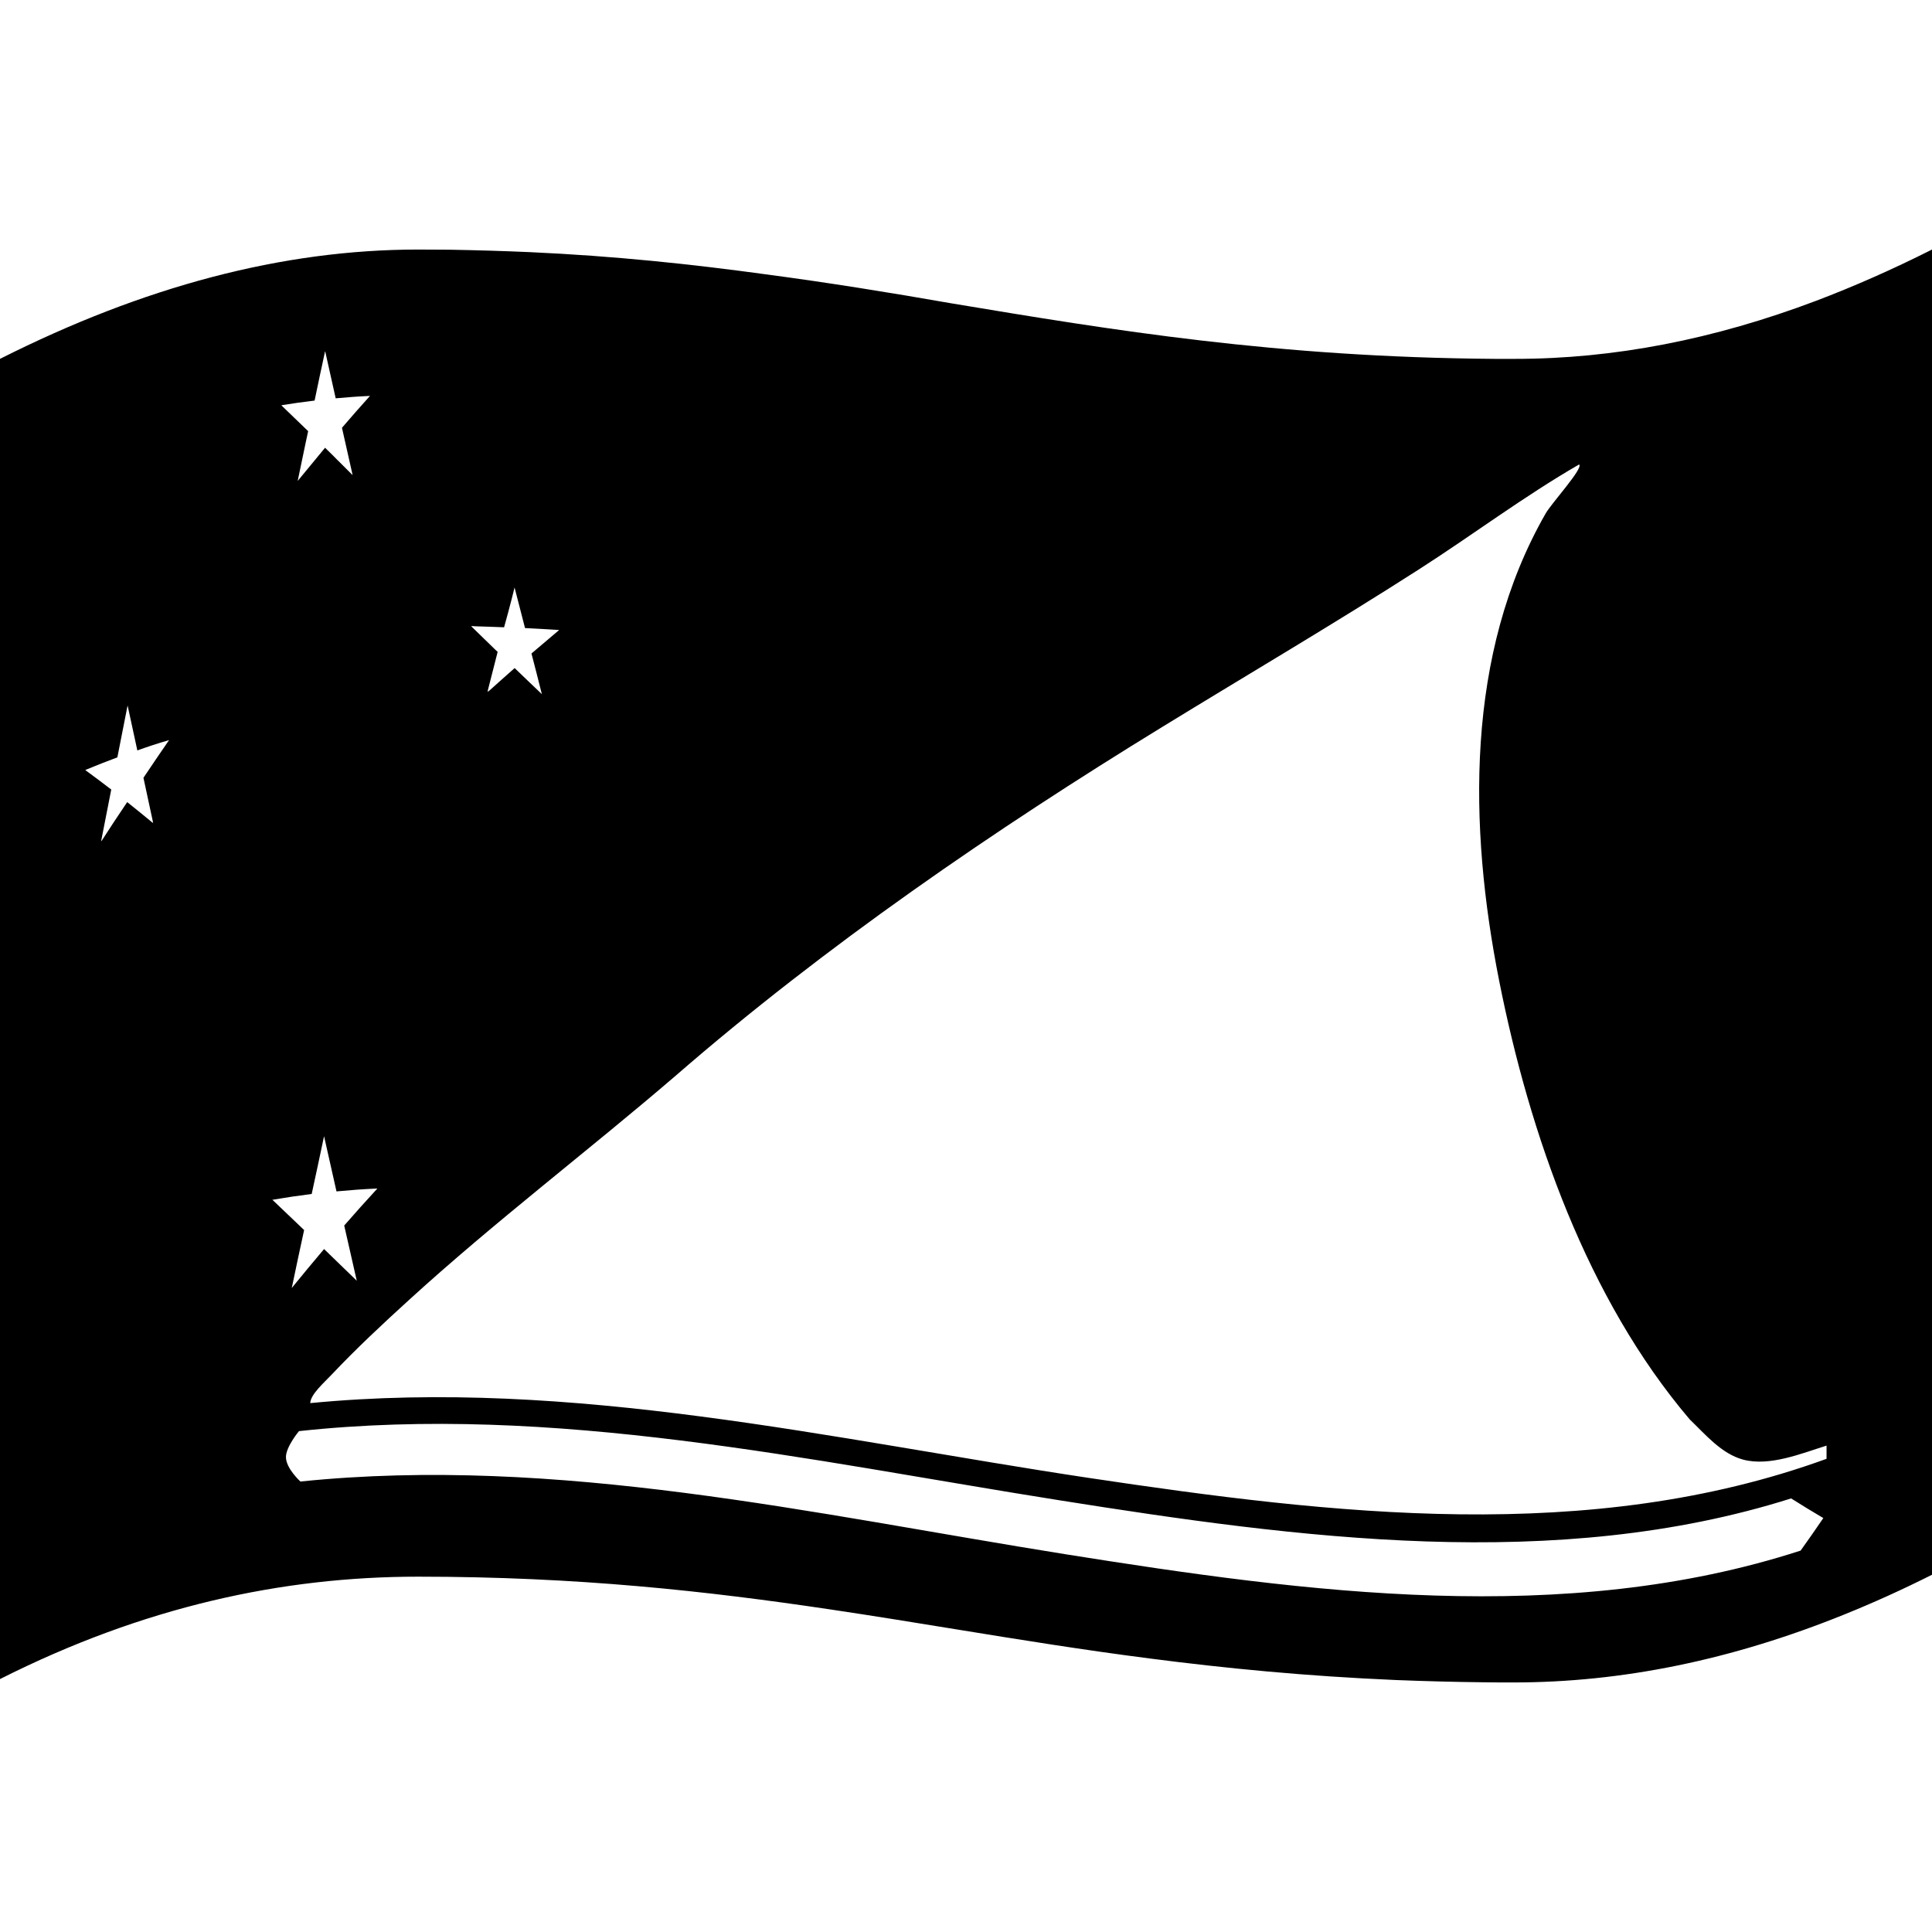 <svg viewBox="0 0 1200 1200" xmlns="http://www.w3.org/2000/svg">
  <path d="M1128.1,186.8c-63.5,24-125.5,36.1-187.1,36.1c-4.2,0-8.4,0-12.6,0c-135.5-1-237.3-17.8-337.5-34.5 c-38.2-6.7-76.7-12.9-115.2-18c-45.9-6.3-93.8-11.4-146.7-13.8c-16.1-0.7-32.6-1.2-49.6-1.5c-6.5,0-13-0.1-19.7-0.1 C175.2,155,89.1,178,0,222.9v820c89-44.9,175.2-63.6,259.7-63.6c99.4,0,179.7,9,255.7,20.3c26.9,4,53.3,8.3,79.7,12.6 c38.7,6.3,77.7,12.6,118.9,17.9c47.1,6.1,97.1,11,153.1,13.4c17.7,0.7,35.9,1.2,54.9,1.4c6,0.1,12,0.1,18,0.1 c67.3,0,135.5-13.9,205.5-42.2c18.1-7.3,36.2-15.5,54.5-24.7V155C1175.8,167.2,1151.8,177.8,1128.1,186.8z M662,965.4 c-156.7-25-315.8-61.6-475.4-45.2c0,0-9-8.1-9-15.2c0-6.4,8.1-16.1,8.1-16.1c158.3-17.1,316.7,18.3,472,42.9 c148.6,23.6,308.7,45.1,454.8-1.1c8,5,12,7.5,20,12.2c-5.6,8.2-8.4,12.2-14.1,20.2C971.7,1010.7,811.4,989.2,662,965.4z M229.8,245.9c-7,7.8-10.5,11.8-17.4,19.8c2.2,9.8,4.4,19.5,6.6,29.3c-0.1-0.1-0.1-0.1-0.2-0.2c0,0.1,0,0.1,0.1,0.2 c-2.7-2.7-4.8-4.8-6.9-6.9c-1.8-1.8-3.6-3.5-5.5-5.5c-1.4-1.4-2.9-2.8-4.6-4.5c-6.8,8.2-10.2,12.3-16.9,20.5l0,0l-0.1,0.1 c1.7-8.2,3.4-16.3,5.1-24.4c0.5-2.2,0.9-4.3,1.4-6.5c-6.7-6.5-10-9.7-16.6-16h0.1l-0.1-0.1c8.2-1.3,12.3-1.9,20.6-2.9l0,0l0,0 c2.1-10.2,4.3-20.4,6.5-30.6c0,0.1,0.1,0.2,0.1,0.3c0-0.1,0-0.2,0-0.2c2.2,9.7,4.3,19.4,6.5,29.1 C216.8,246.7,221.1,246.3,229.8,245.9c0-0.1-0.1,0-0.1,0H229.8z M169.2,745.1l0.1,0.1c5-0.8,8.7-1.4,12.5-2c3.5-0.5,7.1-1,11.8-1.6 c2.6-11.9,5.1-23.7,7.6-35.5c0-0.1,0-0.2,0-0.4c0,0.1,0,0.2,0.1,0.3c0-0.1,0-0.1,0-0.2c2.6,11.4,5.1,22.8,7.7,34.2 c9.9-0.9,15-1.3,25.3-1.8l0,0l0,0l0,0h0.1c-7,7.6-13.9,15.3-20.6,23c2.6,11.4,5.2,22.9,7.8,34.3c-0.1-0.1-0.1-0.1-0.2-0.2 c0,0.1,0,0.2,0.1,0.3c0-0.1-0.1-0.2-0.1-0.3c-0.1-0.1-0.1-0.1-0.2-0.2c-6.5-6.3-13-12.6-19.5-18.9c-0.1-0.1-0.3-0.3-0.4-0.4 c-6.7,7.9-13.4,16-20,24.1c0-0.1,0-0.2,0.1-0.3c0,0,0,0.1-0.1,0.1c0-0.1,0-0.2,0.1-0.3c-0.1,0.1-0.2,0.2-0.3,0.3 c0.1-0.2,0.2-0.3,0.3-0.5c2.5-11.8,4.9-23.5,7.5-35.2c-7.8-7.5-11.8-11.3-19.5-18.6c-0.1-0.1-0.2-0.1-0.3-0.2 C169.2,745.2,169.3,745.2,169.2,745.1C169.3,745.2,169.2,745.1,169.2,745.1z M1134.5,906.1c-147.1,53.5-307,34.5-458.6,11.8 c-159.6-24-320.7-62.1-483.2-46.4c0.1-5.4,9-13.1,13.2-17.6c15.4-16.3,31.9-31.7,48.5-46.8c53.2-48.5,110.6-92,165.2-138.9 c92.9-80.7,197.7-152.6,302.5-216.8c53-32.5,106.6-64,159-97.6c33.4-21.4,65.4-45.5,99.7-65.3c3,2.1-17.3,24.2-20.8,30.5 c-50,87.2-47.8,194.6-28.8,290.4c18.9,95.1,54.6,197.3,118.3,272.2c9.6,9.2,19.7,21.4,33.2,25c16.5,4.4,36.4-3.9,51.8-8.7V906.1z M293,388.9L293,388.9L293,388.9L293,388.9L293,388.9c0.7,0,1.4,0,2.1,0.1c6.4,0.2,10.3,0.3,17.3,0.6c0.2,0,0.4,0,0.7,0 c2-7.1,3.2-11.7,4.7-17.5c0.6-2.2,1.1-4.5,1.8-7.2c2.6,10.1,3.9,15.1,6.5,25.2c8.3,0.4,12.6,0.7,21.1,1.2l-0.1,0.1h0.1h-0.1l0,0 c0.1,0,0.1,0,0.1,0c-6.9,5.8-10.3,8.7-17.1,14.5c2.6,9.9,3.9,15.1,6.4,25c0,0.1,0.1,0.2,0.1,0.3l-0.1-0.1v0.1c0-0.1,0-0.1-0.1-0.2 c-6.8-6.5-10.2-9.7-16.8-16.1c0,0,0,0,0.1,0l0,0c0,0,0,0-0.1,0.1c-6.7,5.9-10,8.9-16.6,14.8c0.2-0.3,0.5-0.6,0.7-0.9 c-0.1,0.1-0.2,0.1-0.3,0.2c-0.2,0.2-0.3,0.4-0.5,0.6c0-0.1,0-0.2,0.1-0.2c-0.1,0-0.1,0.1-0.2,0.1c2.5-9.9,3.8-14.8,6.3-24.7 c-0.5-0.5-1.1-1-1.6-1.5c-5.6-5.4-8.9-8.6-14.8-14.4C292.9,388.9,293,388.9,293,388.9L293,388.9z M105,459.7 c-5.3,7.7-10.7,15.6-15.9,23.4l0,0c2,9.3,4,18.6,6,27.9c-0.1-0.3-0.2-0.5-0.3-0.8c0.1,0.3,0.1,0.6,0.2,0.9c0,0,0,0-0.1,0 c0,0,0,0.1,0.1,0.1c-6.4-5.3-9.6-7.9-16-13c-5.5,8.1-10.8,16.2-16.1,24.4c0.1-0.2,0.2-0.4,0.3-0.6c-0.1,0.2-0.3,0.4-0.4,0.6 c0-0.1,0-0.1,0-0.2c0,0,0,0,0,0.1c2.1-10.7,4.2-21.4,6.3-32.1c-6.4-4.9-9.6-7.3-16-12h0.1c-0.1,0-0.1-0.1-0.2-0.1 c0.1,0,0.1,0,0.2-0.1c0,0,0,0-0.1,0c8-3.3,11.9-4.8,19.8-7.8c2.1-10.7,4.2-21.4,6.3-32c0,0.1,0,0.1,0,0.2c0-0.1,0-0.2,0.1-0.3 c0,0.1,0,0.3,0,0.4l0,0c0-0.1,0-0.2,0-0.3c2,9.2,4,18.5,6,27.7C93.2,463.3,97.1,462,105,459.7C105.1,459.6,105.1,459.6,105,459.7 c0.1-0.1,0.1-0.1,0.2-0.1C105.1,459.6,105.1,459.7,105,459.7z"/>
</svg>